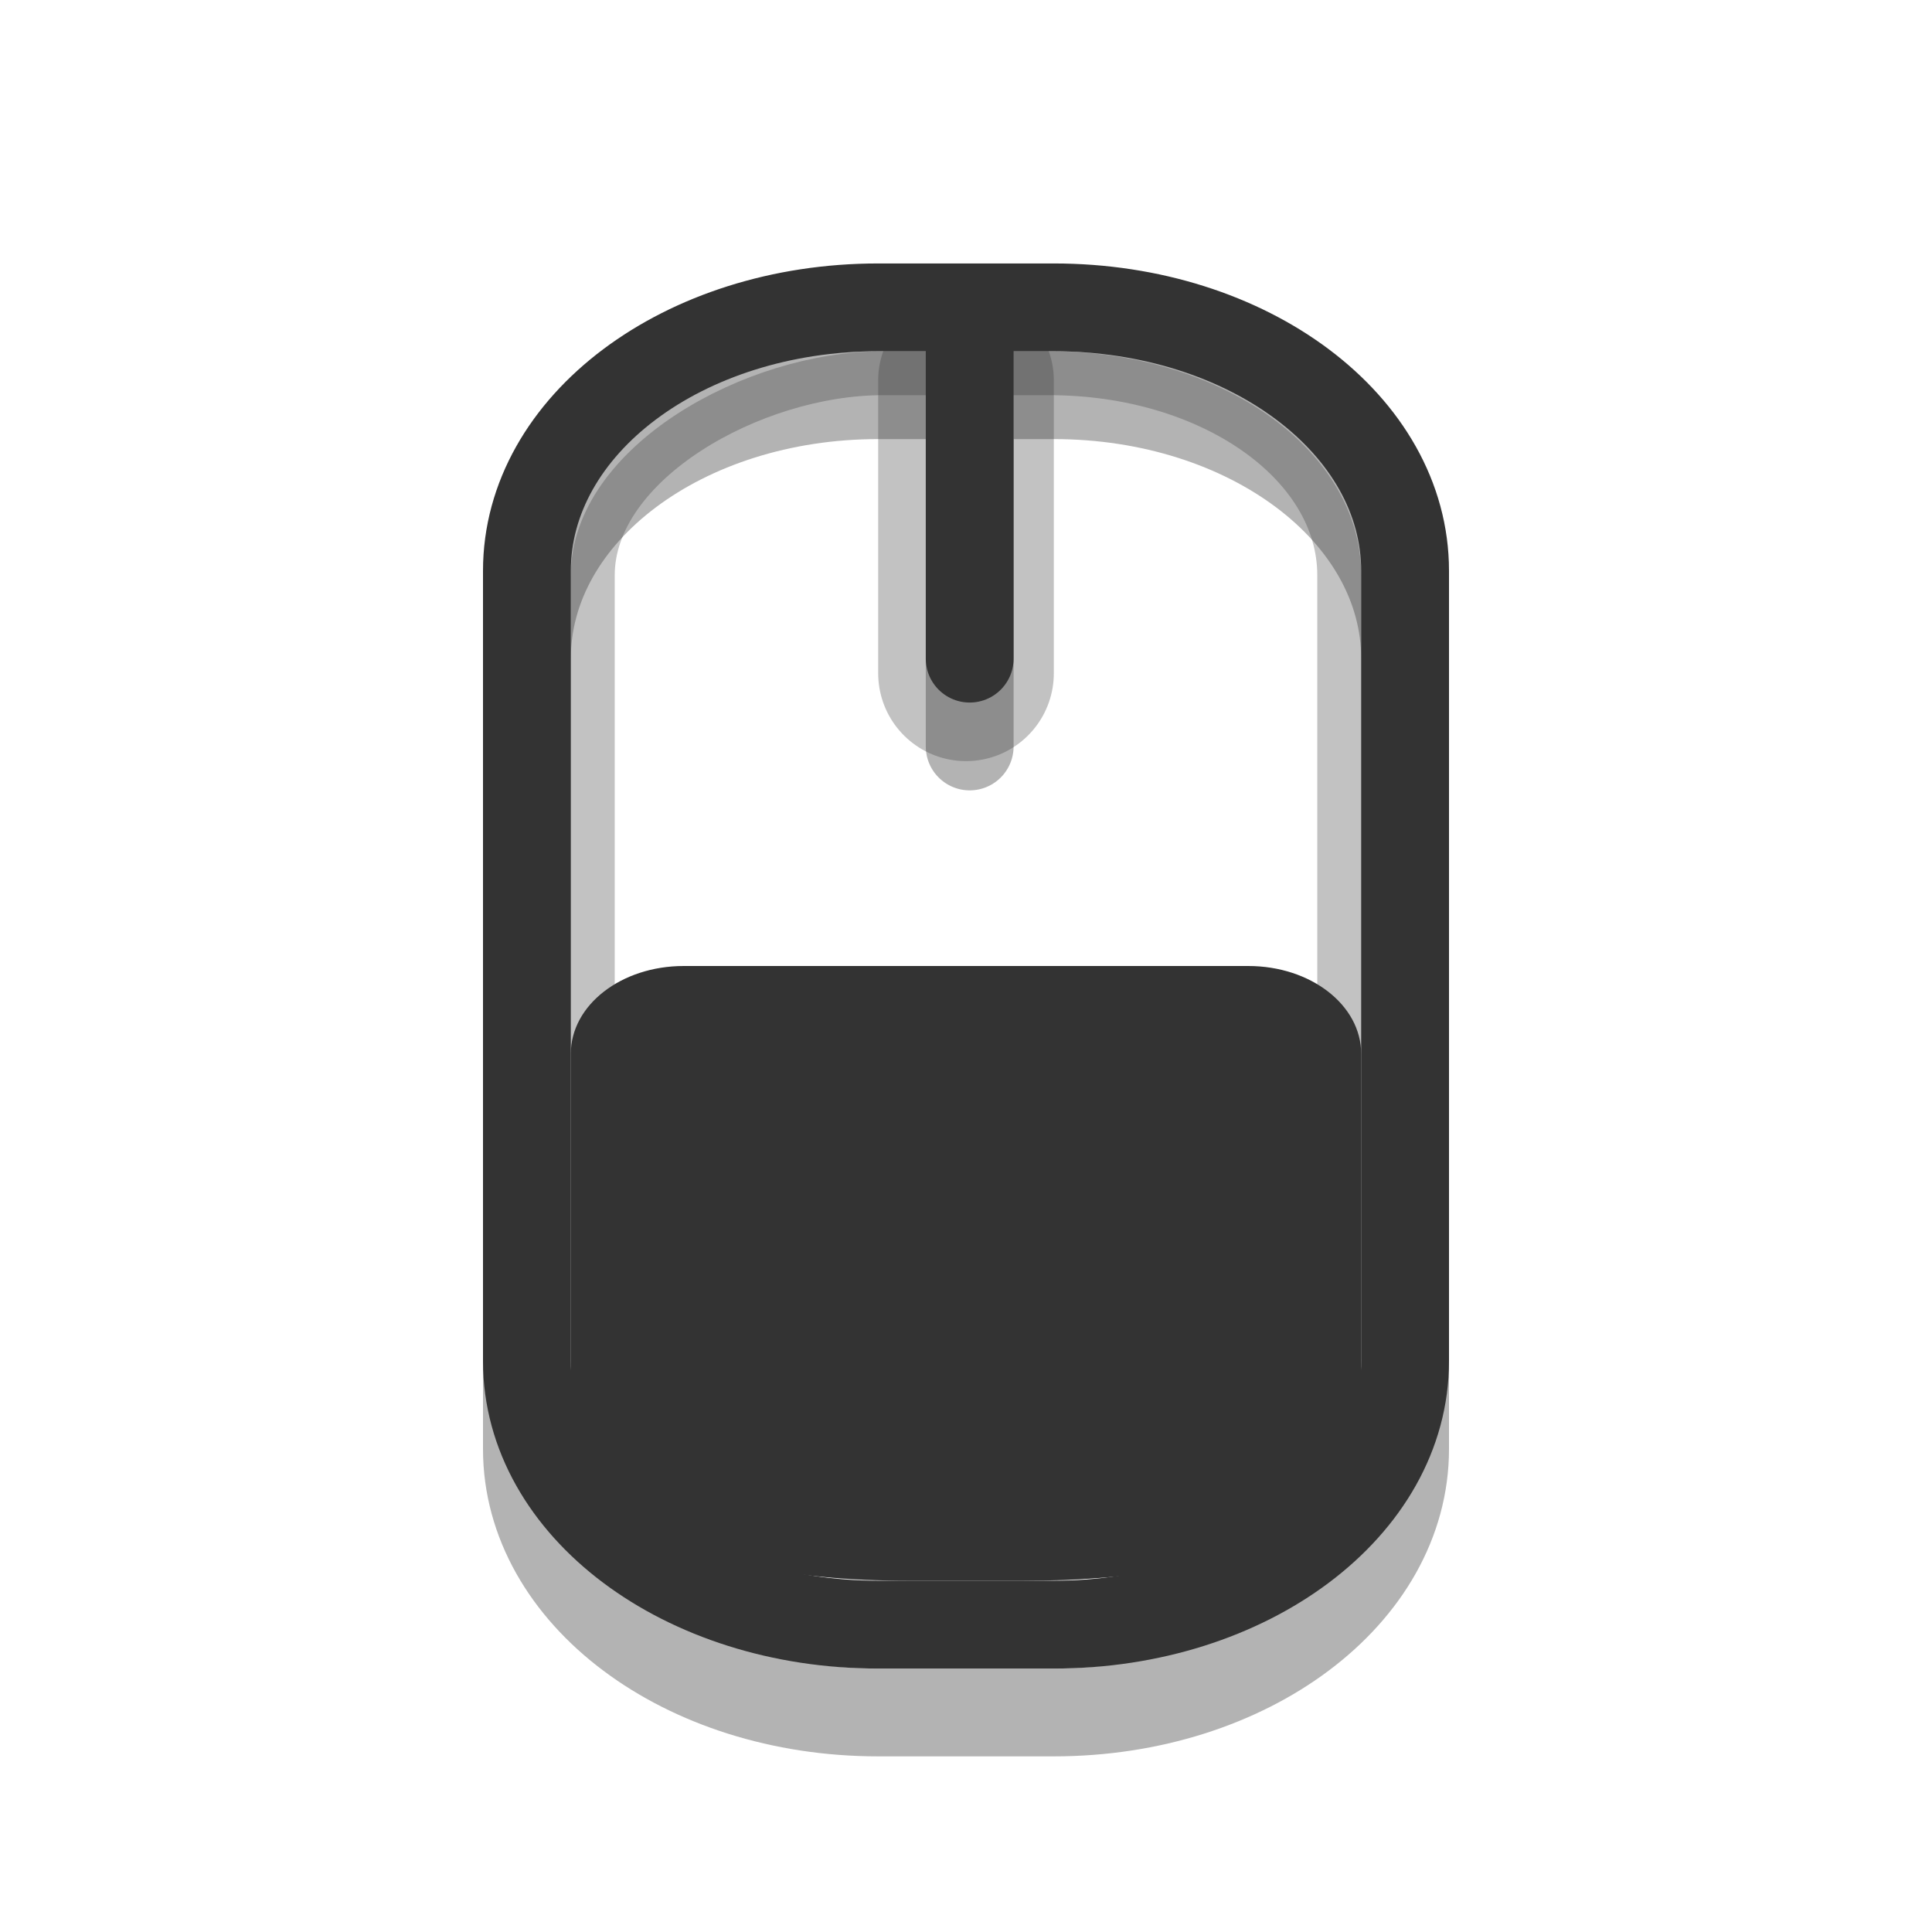 <svg xmlns="http://www.w3.org/2000/svg" viewBox="0 0 22 22" width="22" height="22">
 <g transform="translate(3.5,0)">
  <path d="m 6.5,4.5 h 2 c 2.216,0 4,1.338 4,3 v 9 c 0,1.662 -1.784,3 -4,3 h -2 c -2.216,0 -4,-1.338 -4,-3 v -9 c 0,-1.662 1.784,-3 4,-3 z m 1.042,1e-6 v 4" opacity="0.3" fill="none" stroke="#000000" stroke-linecap="round"/>
  <path d="M 7.5,4.333 V 7.667" opacity="0.3" fill="none" stroke="#333333" stroke-linecap="round" stroke-width="2"/>
  <rect width="13.5" x="-17.75" y="3.25" rx="2.3" ry="3.3" height="8.5" transform="matrix(0,-1,1,0,0,0)" opacity="0.3" fill="none" stroke="#333333" stroke-linecap="round" stroke-width="0.5"/>
  <path d="m 6.5,3.5 h 2 c 2.216,0 4,1.338 4,3 v 9 c 0,1.662 -1.784,3 -4,3 h -2 c -2.216,0 -4,-1.338 -4,-3 v -9 c 0,-1.662 1.784,-3 4,-3 z m 1.042,1e-6 v 4" fill="none" stroke="#333333" stroke-linecap="round"/>
  <path d="M 4.286,11 C 3.573,11 3,11.446 3,12 l 0,4 c 0,1.11 1.131,2 3.857,2 l 1.286,0 C 11,18 12,17.108 12,16 l 0,-4 c 0,-0.554 -0.573,-1 -1.286,-1 z" fill="#333333" fill-rule="evenodd"/>
 </g>
</svg>
